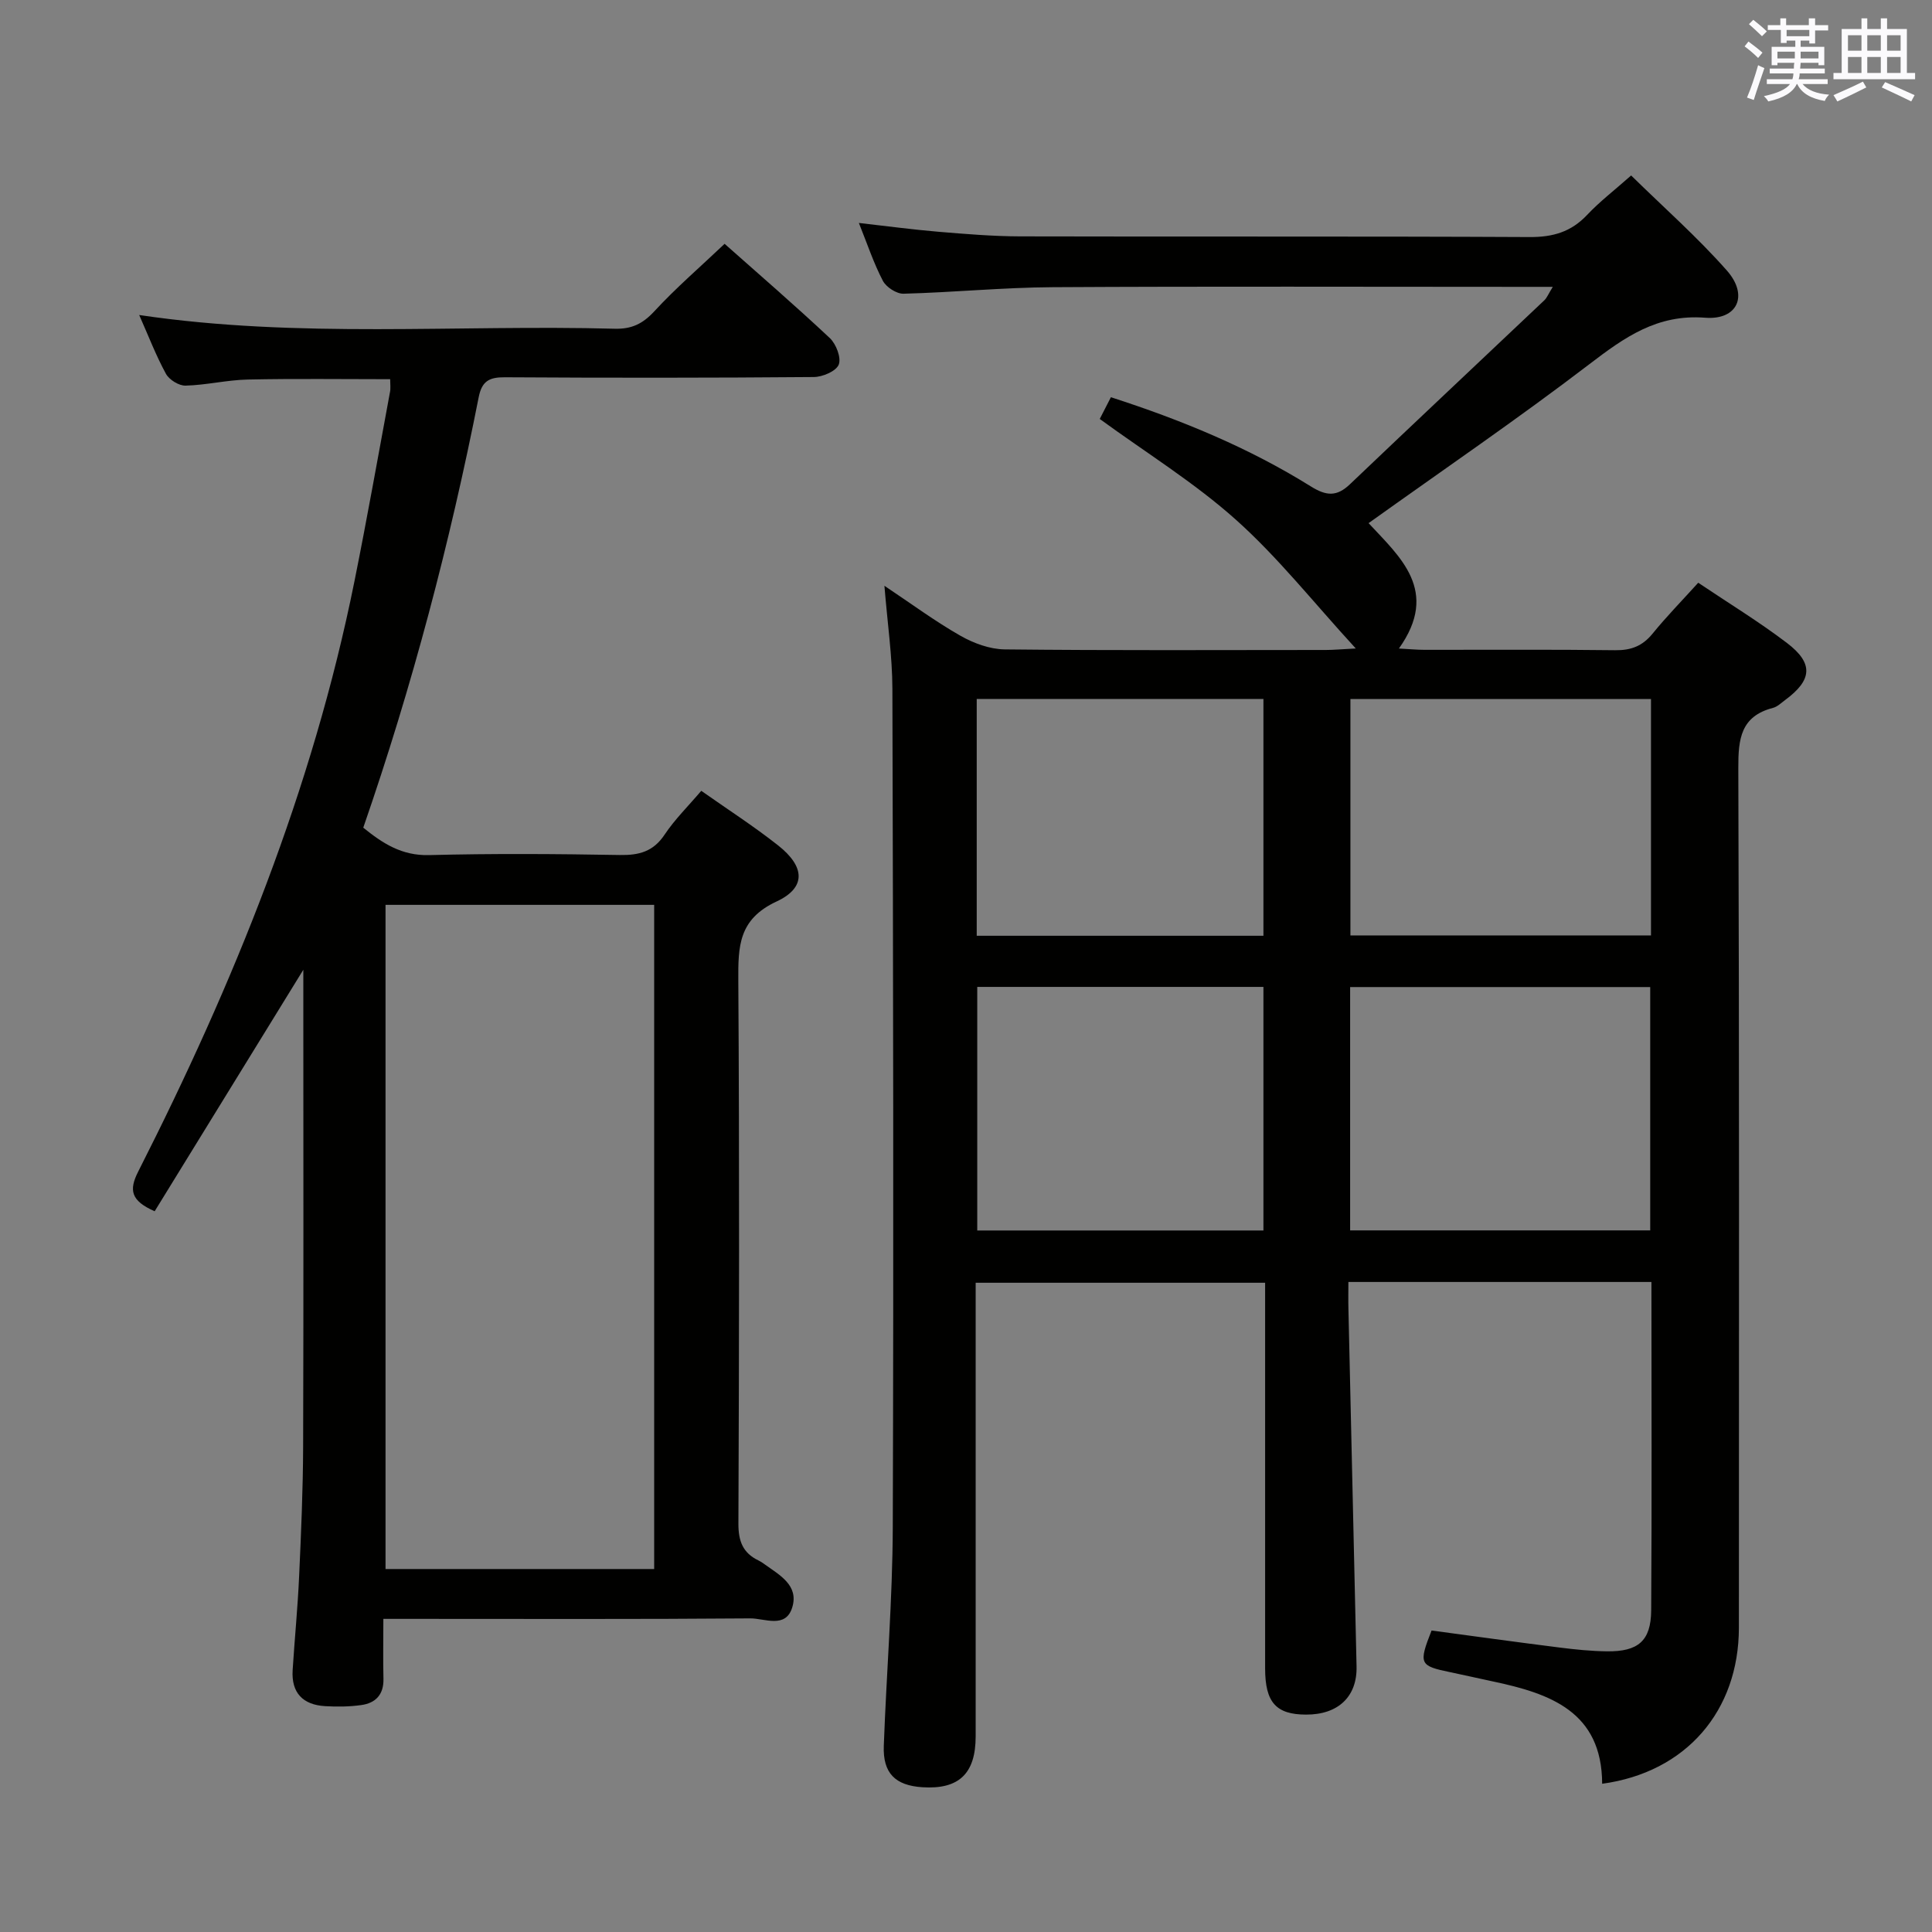 <svg enable-background="new 0 0 400 400" viewBox="0 0 400 400" xmlns="http://www.w3.org/2000/svg"><rect x="0" y="0" width="400" height="400" fill="#808080" stroke="none"/><path d="m341.91 265.42c-20.93 0-41.38 0-62.74 0 0 1.91-.04 3.82.01 5.72.55 24.62 1.11 49.25 1.68 73.87.15 6.22-3.77 10-10.45 9.98-6.22-.01-8.47-2.53-8.48-9.53-.01-24.66 0-49.33 0-73.99 0-1.82 0-3.65 0-5.89-19.97 0-39.67 0-59.93 0v5.43 88.49c0 7.71-3.47 11.01-11.01 10.53-5.64-.36-8.22-2.91-8.01-8.57.55-15.13 1.81-30.25 1.86-45.37.19-57.83.08-115.66-.08-173.48-.02-6.76-1.02-13.53-1.65-21.33 5.59 3.73 10.48 7.35 15.73 10.34 2.73 1.56 6.08 2.79 9.17 2.83 22.16.24 44.33.13 66.49.12 1.61 0 3.22-.16 6.2-.31-8.74-9.52-16.08-18.84-24.79-26.63-8.61-7.71-18.6-13.87-28.22-20.89.49-.95 1.31-2.55 2.31-4.5 14.6 4.71 28.52 10.44 41.37 18.45 3.25 2.03 5.4 2.17 8.14-.45 13.36-12.74 26.82-25.37 40.23-38.07.54-.51.82-1.29 1.75-2.78-2.53 0-4.29 0-6.06 0-32.5 0-65-.12-97.49.07-10.29.06-20.57 1.08-30.87 1.35-1.44.04-3.59-1.35-4.28-2.67-1.91-3.65-3.22-7.62-4.97-11.98 5.77.65 11.08 1.37 16.42 1.82 5.63.47 11.28.94 16.93.96 35.16.09 70.33-.04 105.49.14 4.83.03 8.61-1.05 11.94-4.59 2.61-2.77 5.67-5.11 9.11-8.16 6.73 6.61 13.71 12.76 19.82 19.68 4.54 5.14 2.23 10.3-4.5 9.77-9.95-.77-16.69 4.06-23.98 9.63-14.79 11.3-30.19 21.81-45.7 32.9 6.46 6.97 14.8 14.01 6.28 25.96 2.17.11 3.72.27 5.28.27 13.17.02 26.33-.09 39.5.08 3.29.04 5.63-.86 7.72-3.41 2.92-3.59 6.17-6.91 9.47-10.56 6.29 4.23 12.56 8.05 18.37 12.47 5.56 4.23 5.24 7.68-.4 11.83-.8.59-1.59 1.38-2.5 1.61-6.68 1.74-7.19 6.42-7.17 12.44.21 59.33.14 118.66.12 177.98-.01 17.28-10.95 29.97-28.31 32.33-.05-14.93-10.77-18.69-22.64-21.19-2.92-.61-5.83-1.3-8.76-1.9-6.43-1.32-6.64-1.72-3.92-8.64 8.72 1.17 17.55 2.4 26.39 3.51 3.29.42 6.61.76 9.92.8 6.44.08 9.11-2.14 9.16-8.46.15-22.42.05-44.92.05-68.01zm-62.38-61.06v50.38h62.13c0-16.94 0-33.63 0-50.38-20.86 0-41.4 0-62.13 0zm.06-59.63v48.94h62.23c0-16.42 0-32.52 0-48.94-20.74 0-41.3 0-62.23 0zm-18.01 110.03c0-16.94 0-33.63 0-50.43-19.93 0-39.5 0-59.25 0v50.43zm-59.36-61.02h59.36c0-16.46 0-32.66 0-49.03-19.95 0-39.54 0-59.36 0z" fill="#010100"/><path d="m80.78 78.51c-9.94 0-19.72-.14-29.49.07-4.3.09-8.57 1.15-12.87 1.26-1.37.04-3.38-1.21-4.06-2.44-2.06-3.77-3.61-7.82-5.54-12.18 32.99 4.9 65.78 1.96 98.47 2.84 3.47.09 5.77-1.01 8.15-3.58 4.5-4.88 9.57-9.24 14.58-14 6.97 6.19 14.52 12.7 21.78 19.51 1.31 1.23 2.41 4.09 1.85 5.5-.55 1.37-3.35 2.56-5.17 2.57-21.32.18-42.65.18-63.98.05-3.19-.02-4.73.78-5.39 4.12-5.95 30.14-13.74 59.8-23.9 89.13 3.97 3.21 7.93 5.83 13.63 5.68 13.15-.34 26.32-.25 39.48-.02 3.99.07 6.94-.7 9.28-4.22 2.1-3.15 4.86-5.86 7.59-9.07 5.45 3.84 10.88 7.33 15.92 11.31 5.56 4.39 5.85 8.73-.34 11.61-7.88 3.67-7.95 9.29-7.91 16.37.24 37.48.17 74.97.02 112.46-.01 3.63.94 6.04 4.14 7.59.45.22.87.49 1.27.79 3.1 2.23 7.13 4.35 5.74 8.92-1.36 4.49-5.74 2.26-8.69 2.29-23.32.19-46.65.1-69.97.1-1.78 0-3.57 0-6 0 0 4.49-.08 8.45.02 12.4.08 3.28-1.62 5.04-4.62 5.45-2.45.34-4.99.37-7.46.22-4.59-.27-7.02-2.75-6.72-7.47.41-6.47 1.05-12.94 1.34-19.41.41-8.97.8-17.94.83-26.92.1-30.82.04-61.64.04-92.47 0-1.76 0-3.51 0-6.19-10.66 17.32-20.76 33.72-30.78 50-4.96-2.19-5.35-4.39-3.41-8.21 19.76-38.95 36.11-79.18 44.77-122.2 2.62-13.01 4.93-26.08 7.35-39.13.18-.79.05-1.63.05-2.73zm54.66 246.34c0-46.22 0-91.9 0-137.51-18.79 0-37.19 0-55.62 0v137.51z" fill="#010100"/><g fill="#fbfafc"><path d="m361.2 9.6.8-1c.9.7 1.9 1.4 2.9 2.3l-.9 1.1c-1-1-2-1.8-2.8-2.4zm.5 10.6c.9-2.1 1.6-4.3 2.3-6.7.4.2.8.4 1.3.6-.7 2.1-1.5 4.3-2.2 6.6zm.4-15.2.9-.9c1 .8 2 1.6 2.8 2.4l-1 1c-.9-.9-1.8-1.7-2.7-2.5zm12.5-1.2h1.2v1.4h2.7v1.1h-2.7v2.7h-1.2v-.6h-1.8v1.3h4.9v3.8h-1.2v-.5h-3.7c0 .4-.1.9-.1 1.2h5.1v1h-5.2c0 .5-.1.9-.2 1.2h6v1h-5.2c1.1 1.3 2.9 2 5.5 2.2-.4.4-.7.8-.9 1.3-2.9-.5-4.8-1.6-5.7-3.5h-.1c-.8 1.7-2.7 2.9-5.9 3.6-.2-.4-.6-.8-.9-1.1 2.8-.6 4.6-1.4 5.4-2.5h-4.8v-1h5.3c.1-.3.2-.7.2-1.2h-4.9v-1h5c0-.4 0-.8.1-1.2h-3.5v.5h-1.2v-3.8h4.9v-1.3h-1.8v.5h-1.2v-2.7h-2.7v-1h2.6v-1.4h1.2v1.4h4.7v-1.4zm-6.6 8.3h3.6c0-.4 0-.9 0-1.4h-3.6zm1.9-4.6h4.7v-1.3h-4.7zm6.6 3.2h-3.7v1.4h3.7z"/><path d="m385.3 3.8h1.3v2.2h2.8v-2.2h1.3v2.2h4.1v9.1h1.7v1.3h-16.9v-1.3h1.7v-9.1h4.1v-2.2zm.4 13.1.7 1.2c-1.8.9-3.8 1.9-6 2.9-.2-.4-.5-.8-.8-1.3 2.3-1 4.3-1.9 6.1-2.8zm-3.1-6.4h2.8v-3.2h-2.8zm0 4.6h2.8v-3.3h-2.8zm4-4.6h2.8v-3.2h-2.8zm0 4.6h2.8v-3.3h-2.8zm3.7 1.9c2.1.9 4.1 1.8 6.1 2.7l-.7 1.3c-2.2-1.1-4.2-2-6.1-2.9zm3.2-9.7h-2.8v3.2h2.8zm-2.8 7.8h2.8v-3.3h-2.8z"/></g></svg>